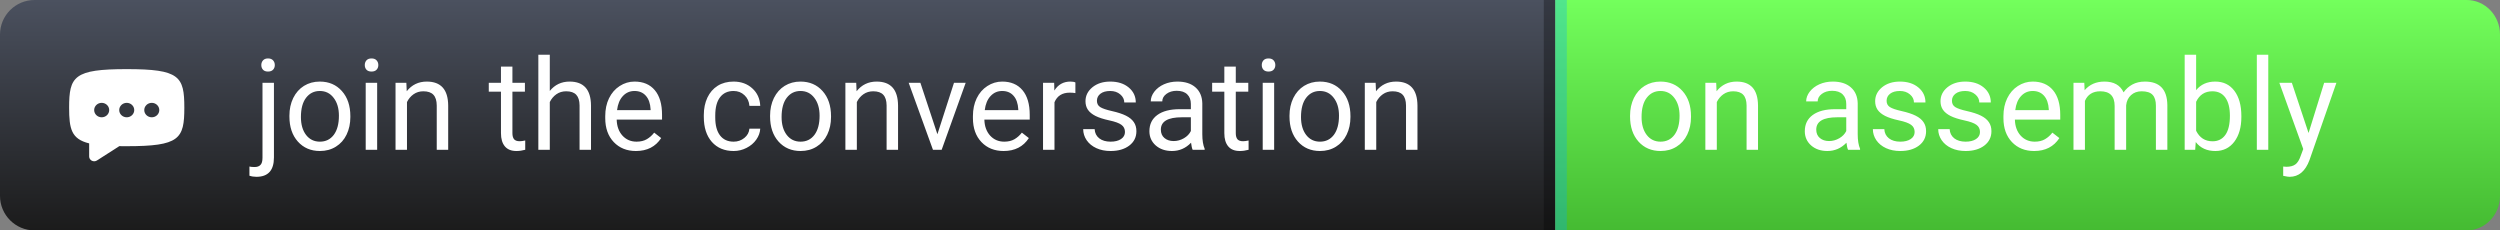 <svg width="217" height="20" viewBox="0 0 217 20" fill="none" xmlns="http://www.w3.org/2000/svg">
<rect x="0" y="0" width="217" height="20" fill="#808080" stroke="none"/>
<path d="M0 3C0 1.343 1.343 0 3 0H135V20H3C1.343 20 0 18.657 0 17V3Z" fill="url(#paint0_linear)"/>
<path d="M135 0H134V20H135V0Z" fill="black" fill-opacity="0.3"/>
<path d="M217 3C217 1.343 215.704 0 214.106 0H135V20H214.106C215.704 20 217 18.657 217 17V3Z" fill="url(#paint1_linear)"/>
<path d="M136 0H135V20H136V0Z" fill="#03AAFB" fill-opacity="0.3"/>
<path d="M23.778 7.188V13.671C23.778 14.789 23.271 15.347 22.258 15.347C22.039 15.347 21.837 15.315 21.651 15.251V14.456C21.765 14.484 21.916 14.498 22.102 14.498C22.324 14.498 22.492 14.438 22.607 14.316C22.725 14.198 22.784 13.99 22.784 13.693V7.188H23.778ZM22.682 5.647C22.682 5.489 22.73 5.355 22.827 5.244C22.927 5.13 23.072 5.072 23.262 5.072C23.456 5.072 23.602 5.128 23.703 5.239C23.803 5.35 23.853 5.486 23.853 5.647C23.853 5.808 23.803 5.942 23.703 6.05C23.602 6.157 23.456 6.211 23.262 6.211C23.069 6.211 22.924 6.157 22.827 6.05C22.73 5.942 22.682 5.808 22.682 5.647ZM25.121 10.04C25.121 9.471 25.232 8.959 25.454 8.504C25.679 8.05 25.991 7.699 26.388 7.452C26.789 7.205 27.246 7.081 27.758 7.081C28.549 7.081 29.188 7.355 29.675 7.903C30.166 8.451 30.411 9.179 30.411 10.089V10.159C30.411 10.724 30.302 11.233 30.084 11.684C29.869 12.132 29.559 12.481 29.154 12.731C28.753 12.982 28.291 13.107 27.769 13.107C26.981 13.107 26.342 12.834 25.851 12.286C25.364 11.738 25.121 11.013 25.121 10.11V10.04ZM26.12 10.159C26.12 10.803 26.268 11.321 26.565 11.711C26.866 12.101 27.267 12.296 27.769 12.296C28.273 12.296 28.674 12.099 28.972 11.706C29.269 11.308 29.418 10.753 29.418 10.04C29.418 9.403 29.265 8.888 28.961 8.494C28.66 8.096 28.259 7.897 27.758 7.897C27.267 7.897 26.872 8.093 26.571 8.483C26.27 8.873 26.12 9.432 26.12 10.159ZM32.737 13H31.743V7.188H32.737V13ZM31.663 5.647C31.663 5.486 31.711 5.35 31.808 5.239C31.908 5.128 32.055 5.072 32.248 5.072C32.441 5.072 32.588 5.128 32.688 5.239C32.789 5.35 32.839 5.486 32.839 5.647C32.839 5.808 32.789 5.942 32.688 6.05C32.588 6.157 32.441 6.211 32.248 6.211C32.055 6.211 31.908 6.157 31.808 6.05C31.711 5.942 31.663 5.808 31.663 5.647ZM35.272 7.188L35.304 7.919C35.748 7.36 36.328 7.081 37.044 7.081C38.273 7.081 38.892 7.774 38.903 9.16V13H37.909V9.154C37.906 8.735 37.809 8.426 37.619 8.225C37.433 8.025 37.141 7.924 36.744 7.924C36.421 7.924 36.139 8.01 35.895 8.182C35.651 8.354 35.462 8.58 35.326 8.859V13H34.332V7.188H35.272ZM44.478 5.781V7.188H45.563V7.957H44.478V11.56C44.478 11.793 44.526 11.969 44.623 12.087C44.72 12.201 44.884 12.259 45.117 12.259C45.232 12.259 45.389 12.237 45.59 12.194V13C45.328 13.072 45.074 13.107 44.827 13.107C44.383 13.107 44.048 12.973 43.823 12.705C43.597 12.436 43.484 12.055 43.484 11.56V7.957H42.426V7.188H43.484V5.781H44.478ZM47.722 7.892C48.163 7.351 48.736 7.081 49.441 7.081C50.669 7.081 51.289 7.774 51.299 9.16V13H50.306V9.154C50.302 8.735 50.205 8.426 50.016 8.225C49.829 8.025 49.538 7.924 49.14 7.924C48.818 7.924 48.535 8.01 48.291 8.182C48.048 8.354 47.858 8.58 47.722 8.859V13H46.728V4.75H47.722V7.892ZM55.199 13.107C54.411 13.107 53.77 12.85 53.276 12.334C52.782 11.815 52.535 11.122 52.535 10.255V10.073C52.535 9.496 52.644 8.982 52.862 8.531C53.084 8.076 53.392 7.722 53.786 7.468C54.184 7.21 54.613 7.081 55.075 7.081C55.831 7.081 56.418 7.33 56.837 7.828C57.256 8.325 57.465 9.038 57.465 9.965V10.379H53.528C53.543 10.952 53.709 11.415 54.028 11.77C54.35 12.121 54.758 12.296 55.252 12.296C55.603 12.296 55.901 12.225 56.144 12.082C56.388 11.938 56.601 11.748 56.783 11.512L57.39 11.985C56.903 12.733 56.173 13.107 55.199 13.107ZM55.075 7.897C54.674 7.897 54.338 8.044 54.065 8.338C53.793 8.628 53.625 9.036 53.56 9.562H56.472V9.487C56.443 8.982 56.307 8.592 56.063 8.316C55.82 8.037 55.491 7.897 55.075 7.897ZM63.68 12.296C64.034 12.296 64.344 12.189 64.609 11.974C64.874 11.759 65.021 11.491 65.049 11.168H65.989C65.971 11.502 65.857 11.818 65.645 12.119C65.434 12.42 65.151 12.66 64.797 12.839C64.446 13.018 64.074 13.107 63.68 13.107C62.888 13.107 62.258 12.844 61.789 12.318C61.324 11.788 61.091 11.065 61.091 10.148V9.981C61.091 9.416 61.195 8.913 61.402 8.472C61.61 8.032 61.907 7.69 62.294 7.446C62.684 7.203 63.144 7.081 63.674 7.081C64.326 7.081 64.867 7.276 65.296 7.667C65.73 8.057 65.961 8.563 65.989 9.187H65.049C65.021 8.811 64.877 8.503 64.62 8.263C64.365 8.019 64.05 7.897 63.674 7.897C63.169 7.897 62.777 8.08 62.498 8.445C62.222 8.807 62.084 9.332 62.084 10.019V10.207C62.084 10.877 62.222 11.392 62.498 11.754C62.774 12.116 63.168 12.296 63.68 12.296ZM66.843 10.04C66.843 9.471 66.954 8.959 67.176 8.504C67.402 8.05 67.713 7.699 68.111 7.452C68.512 7.205 68.968 7.081 69.481 7.081C70.272 7.081 70.911 7.355 71.398 7.903C71.888 8.451 72.134 9.179 72.134 10.089V10.159C72.134 10.724 72.025 11.233 71.806 11.684C71.591 12.132 71.282 12.481 70.877 12.731C70.476 12.982 70.014 13.107 69.491 13.107C68.704 13.107 68.064 12.834 67.574 12.286C67.087 11.738 66.843 11.013 66.843 10.11V10.04ZM67.842 10.159C67.842 10.803 67.991 11.321 68.288 11.711C68.589 12.101 68.99 12.296 69.491 12.296C69.996 12.296 70.397 12.099 70.694 11.706C70.992 11.308 71.14 10.753 71.14 10.04C71.14 9.403 70.988 8.888 70.684 8.494C70.383 8.096 69.982 7.897 69.481 7.897C68.99 7.897 68.594 8.093 68.293 8.483C67.993 8.873 67.842 9.432 67.842 10.159ZM74.32 7.188L74.352 7.919C74.796 7.36 75.376 7.081 76.092 7.081C77.32 7.081 77.94 7.774 77.951 9.16V13H76.957V9.154C76.954 8.735 76.857 8.426 76.667 8.225C76.481 8.025 76.189 7.924 75.791 7.924C75.469 7.924 75.186 8.01 74.943 8.182C74.699 8.354 74.51 8.58 74.374 8.859V13H73.38V7.188H74.32ZM81.367 11.652L82.806 7.188H83.821L81.737 13H80.98L78.874 7.188H79.89L81.367 11.652ZM87.114 13.107C86.326 13.107 85.685 12.85 85.191 12.334C84.697 11.815 84.45 11.122 84.45 10.255V10.073C84.45 9.496 84.559 8.982 84.777 8.531C84.999 8.076 85.307 7.722 85.701 7.468C86.099 7.21 86.528 7.081 86.99 7.081C87.746 7.081 88.333 7.33 88.752 7.828C89.171 8.325 89.38 9.038 89.38 9.965V10.379H85.443C85.458 10.952 85.624 11.415 85.943 11.77C86.265 12.121 86.673 12.296 87.168 12.296C87.518 12.296 87.816 12.225 88.059 12.082C88.303 11.938 88.516 11.748 88.698 11.512L89.305 11.985C88.818 12.733 88.088 13.107 87.114 13.107ZM86.99 7.897C86.589 7.897 86.253 8.044 85.981 8.338C85.708 8.628 85.54 9.036 85.476 9.562H88.387V9.487C88.358 8.982 88.222 8.592 87.978 8.316C87.735 8.037 87.406 7.897 86.99 7.897ZM93.344 8.08C93.194 8.055 93.031 8.042 92.856 8.042C92.204 8.042 91.762 8.32 91.529 8.875V13H90.535V7.188H91.502L91.518 7.86C91.844 7.341 92.306 7.081 92.904 7.081C93.097 7.081 93.244 7.106 93.344 7.156V8.08ZM97.647 11.459C97.647 11.19 97.544 10.982 97.34 10.835C97.14 10.685 96.787 10.556 96.282 10.449C95.781 10.341 95.382 10.212 95.085 10.062C94.791 9.912 94.572 9.733 94.429 9.525C94.29 9.317 94.22 9.07 94.22 8.784C94.22 8.307 94.42 7.905 94.821 7.575C95.226 7.246 95.742 7.081 96.368 7.081C97.027 7.081 97.561 7.251 97.969 7.591C98.38 7.931 98.586 8.367 98.586 8.896H97.587C97.587 8.624 97.471 8.39 97.238 8.193C97.009 7.996 96.719 7.897 96.368 7.897C96.007 7.897 95.724 7.976 95.519 8.134C95.315 8.291 95.213 8.497 95.213 8.751C95.213 8.991 95.308 9.172 95.498 9.294C95.688 9.416 96.03 9.532 96.524 9.643C97.022 9.754 97.424 9.887 97.732 10.04C98.04 10.194 98.268 10.381 98.415 10.599C98.565 10.814 98.64 11.077 98.64 11.389C98.64 11.908 98.433 12.325 98.017 12.64C97.602 12.952 97.063 13.107 96.4 13.107C95.935 13.107 95.523 13.025 95.165 12.86C94.807 12.696 94.526 12.466 94.322 12.173C94.121 11.876 94.021 11.555 94.021 11.211H95.015C95.033 11.544 95.165 11.809 95.412 12.006C95.663 12.2 95.992 12.296 96.4 12.296C96.776 12.296 97.077 12.221 97.303 12.071C97.532 11.917 97.647 11.713 97.647 11.459ZM103.522 13C103.465 12.885 103.419 12.681 103.383 12.388C102.921 12.867 102.369 13.107 101.729 13.107C101.156 13.107 100.685 12.946 100.316 12.624C99.951 12.298 99.768 11.886 99.768 11.389C99.768 10.784 99.997 10.315 100.456 9.981C100.917 9.645 101.566 9.477 102.4 9.477H103.367V9.02C103.367 8.673 103.263 8.397 103.055 8.193C102.847 7.985 102.541 7.881 102.137 7.881C101.782 7.881 101.485 7.971 101.245 8.15C101.005 8.329 100.885 8.546 100.885 8.8H99.886C99.886 8.51 99.988 8.23 100.192 7.962C100.4 7.69 100.679 7.475 101.03 7.317C101.385 7.16 101.773 7.081 102.196 7.081C102.865 7.081 103.39 7.249 103.77 7.586C104.149 7.919 104.346 8.379 104.36 8.966V11.641C104.36 12.175 104.428 12.599 104.564 12.914V13H103.522ZM101.874 12.243C102.185 12.243 102.48 12.162 102.76 12.001C103.039 11.84 103.241 11.63 103.367 11.373V10.18H102.588C101.37 10.18 100.762 10.537 100.762 11.249C100.762 11.56 100.866 11.804 101.073 11.979C101.281 12.155 101.548 12.243 101.874 12.243ZM107.266 5.781V7.188H108.351V7.957H107.266V11.56C107.266 11.793 107.314 11.969 107.411 12.087C107.508 12.201 107.673 12.259 107.905 12.259C108.02 12.259 108.177 12.237 108.378 12.194V13C108.117 13.072 107.862 13.107 107.615 13.107C107.171 13.107 106.836 12.973 106.611 12.705C106.385 12.436 106.272 12.055 106.272 11.56V7.957H105.214V7.188H106.272V5.781H107.266ZM110.596 13H109.603V7.188H110.596V13ZM109.522 5.647C109.522 5.486 109.57 5.35 109.667 5.239C109.767 5.128 109.914 5.072 110.107 5.072C110.301 5.072 110.448 5.128 110.548 5.239C110.648 5.35 110.698 5.486 110.698 5.647C110.698 5.808 110.648 5.942 110.548 6.05C110.448 6.157 110.301 6.211 110.107 6.211C109.914 6.211 109.767 6.157 109.667 6.05C109.57 5.942 109.522 5.808 109.522 5.647ZM111.928 10.04C111.928 9.471 112.039 8.959 112.261 8.504C112.487 8.05 112.798 7.699 113.196 7.452C113.597 7.205 114.053 7.081 114.565 7.081C115.357 7.081 115.996 7.355 116.483 7.903C116.973 8.451 117.219 9.179 117.219 10.089V10.159C117.219 10.724 117.11 11.233 116.891 11.684C116.676 12.132 116.367 12.481 115.962 12.731C115.561 12.982 115.099 13.107 114.576 13.107C113.788 13.107 113.149 12.834 112.659 12.286C112.172 11.738 111.928 11.013 111.928 10.11V10.04ZM112.927 10.159C112.927 10.803 113.076 11.321 113.373 11.711C113.674 12.101 114.075 12.296 114.576 12.296C115.081 12.296 115.482 12.099 115.779 11.706C116.076 11.308 116.225 10.753 116.225 10.04C116.225 9.403 116.073 8.888 115.769 8.494C115.468 8.096 115.067 7.897 114.565 7.897C114.075 7.897 113.679 8.093 113.378 8.483C113.078 8.873 112.927 9.432 112.927 10.159ZM119.405 7.188L119.437 7.919C119.881 7.36 120.461 7.081 121.177 7.081C122.405 7.081 123.025 7.774 123.036 9.16V13H122.042V9.154C122.038 8.735 121.942 8.426 121.752 8.225C121.566 8.025 121.274 7.924 120.876 7.924C120.554 7.924 120.271 8.01 120.028 8.182C119.784 8.354 119.595 8.58 119.458 8.859V13H118.465V7.188H119.405Z" fill="white"/>
<path d="M141.489 10.04C141.489 9.471 141.6 8.959 141.822 8.504C142.047 8.05 142.359 7.699 142.756 7.452C143.157 7.205 143.614 7.081 144.126 7.081C144.917 7.081 145.556 7.355 146.043 7.903C146.534 8.451 146.779 9.179 146.779 10.089V10.159C146.779 10.724 146.67 11.233 146.452 11.684C146.237 12.132 145.927 12.481 145.522 12.731C145.121 12.982 144.66 13.107 144.137 13.107C143.349 13.107 142.71 12.834 142.219 12.286C141.732 11.738 141.489 11.013 141.489 10.11V10.04ZM142.488 10.159C142.488 10.803 142.636 11.321 142.934 11.711C143.234 12.101 143.635 12.296 144.137 12.296C144.642 12.296 145.043 12.099 145.34 11.706C145.637 11.308 145.786 10.753 145.786 10.04C145.786 9.403 145.633 8.888 145.329 8.494C145.028 8.096 144.627 7.897 144.126 7.897C143.635 7.897 143.24 8.093 142.939 8.483C142.638 8.873 142.488 9.432 142.488 10.159ZM148.965 7.188L148.998 7.919C149.442 7.36 150.022 7.081 150.738 7.081C151.966 7.081 152.585 7.774 152.596 9.16V13H151.603V9.154C151.599 8.735 151.502 8.426 151.312 8.225C151.126 8.025 150.834 7.924 150.437 7.924C150.115 7.924 149.832 8.01 149.588 8.182C149.345 8.354 149.155 8.58 149.019 8.859V13H148.025V7.188H148.965ZM160.411 13C160.354 12.885 160.307 12.681 160.271 12.388C159.81 12.867 159.258 13.107 158.617 13.107C158.044 13.107 157.573 12.946 157.205 12.624C156.839 12.298 156.657 11.886 156.657 11.389C156.657 10.784 156.886 10.315 157.344 9.981C157.806 9.645 158.454 9.477 159.289 9.477H160.255V9.02C160.255 8.673 160.152 8.397 159.944 8.193C159.736 7.985 159.43 7.881 159.025 7.881C158.671 7.881 158.374 7.971 158.134 8.15C157.894 8.329 157.774 8.546 157.774 8.8H156.775C156.775 8.51 156.877 8.23 157.081 7.962C157.289 7.69 157.568 7.475 157.919 7.317C158.273 7.16 158.662 7.081 159.084 7.081C159.754 7.081 160.279 7.249 160.658 7.586C161.038 7.919 161.235 8.379 161.249 8.966V11.641C161.249 12.175 161.317 12.599 161.453 12.914V13H160.411ZM158.762 12.243C159.074 12.243 159.369 12.162 159.648 12.001C159.928 11.84 160.13 11.63 160.255 11.373V10.18H159.477C158.259 10.18 157.65 10.537 157.65 11.249C157.65 11.56 157.754 11.804 157.962 11.979C158.17 12.155 158.436 12.243 158.762 12.243ZM166.19 11.459C166.19 11.19 166.088 10.982 165.884 10.835C165.684 10.685 165.331 10.556 164.826 10.449C164.325 10.341 163.926 10.212 163.628 10.062C163.335 9.912 163.116 9.733 162.973 9.525C162.833 9.317 162.764 9.07 162.764 8.784C162.764 8.307 162.964 7.905 163.365 7.575C163.77 7.246 164.285 7.081 164.912 7.081C165.571 7.081 166.104 7.251 166.513 7.591C166.924 7.931 167.13 8.367 167.13 8.896H166.131C166.131 8.624 166.015 8.39 165.782 8.193C165.553 7.996 165.263 7.897 164.912 7.897C164.55 7.897 164.268 7.976 164.063 8.134C163.859 8.291 163.757 8.497 163.757 8.751C163.757 8.991 163.852 9.172 164.042 9.294C164.232 9.416 164.574 9.532 165.068 9.643C165.566 9.754 165.968 9.887 166.276 10.04C166.584 10.194 166.812 10.381 166.958 10.599C167.109 10.814 167.184 11.077 167.184 11.389C167.184 11.908 166.976 12.325 166.561 12.64C166.146 12.952 165.607 13.107 164.944 13.107C164.479 13.107 164.067 13.025 163.709 12.86C163.351 12.696 163.07 12.466 162.866 12.173C162.665 11.876 162.565 11.555 162.565 11.211H163.559C163.576 11.544 163.709 11.809 163.956 12.006C164.207 12.2 164.536 12.296 164.944 12.296C165.32 12.296 165.621 12.221 165.847 12.071C166.076 11.917 166.19 11.713 166.19 11.459ZM171.862 11.459C171.862 11.19 171.76 10.982 171.556 10.835C171.356 10.685 171.003 10.556 170.498 10.449C169.997 10.341 169.597 10.212 169.3 10.062C169.007 9.912 168.788 9.733 168.645 9.525C168.505 9.317 168.436 9.07 168.436 8.784C168.436 8.307 168.636 7.905 169.037 7.575C169.442 7.246 169.957 7.081 170.584 7.081C171.243 7.081 171.776 7.251 172.185 7.591C172.596 7.931 172.802 8.367 172.802 8.896H171.803C171.803 8.624 171.687 8.39 171.454 8.193C171.225 7.996 170.935 7.897 170.584 7.897C170.222 7.897 169.939 7.976 169.735 8.134C169.531 8.291 169.429 8.497 169.429 8.751C169.429 8.991 169.524 9.172 169.714 9.294C169.904 9.416 170.246 9.532 170.74 9.643C171.237 9.754 171.64 9.887 171.948 10.04C172.256 10.194 172.484 10.381 172.63 10.599C172.781 10.814 172.856 11.077 172.856 11.389C172.856 11.908 172.648 12.325 172.233 12.64C171.818 12.952 171.279 13.107 170.616 13.107C170.151 13.107 169.739 13.025 169.381 12.86C169.023 12.696 168.742 12.466 168.538 12.173C168.337 11.876 168.237 11.555 168.237 11.211H169.23C169.248 11.544 169.381 11.809 169.628 12.006C169.879 12.2 170.208 12.296 170.616 12.296C170.992 12.296 171.293 12.221 171.519 12.071C171.748 11.917 171.862 11.713 171.862 11.459ZM176.562 13.107C175.774 13.107 175.133 12.85 174.639 12.334C174.145 11.815 173.898 11.122 173.898 10.255V10.073C173.898 9.496 174.007 8.982 174.226 8.531C174.448 8.076 174.756 7.722 175.149 7.468C175.547 7.21 175.977 7.081 176.438 7.081C177.194 7.081 177.781 7.33 178.2 7.828C178.619 8.325 178.829 9.038 178.829 9.965V10.379H174.892C174.906 10.952 175.072 11.415 175.391 11.77C175.713 12.121 176.122 12.296 176.616 12.296C176.967 12.296 177.264 12.225 177.507 12.082C177.751 11.938 177.964 11.748 178.146 11.512L178.753 11.985C178.266 12.733 177.536 13.107 176.562 13.107ZM176.438 7.897C176.037 7.897 175.701 8.044 175.429 8.338C175.157 8.628 174.988 9.036 174.924 9.562H177.835V9.487C177.806 8.982 177.67 8.592 177.427 8.316C177.183 8.037 176.854 7.897 176.438 7.897ZM180.918 7.188L180.945 7.833C181.371 7.332 181.946 7.081 182.669 7.081C183.482 7.081 184.035 7.393 184.329 8.016C184.522 7.736 184.773 7.511 185.081 7.339C185.392 7.167 185.759 7.081 186.182 7.081C187.456 7.081 188.104 7.756 188.126 9.106V13H187.132V9.165C187.132 8.75 187.037 8.44 186.848 8.236C186.658 8.028 186.339 7.924 185.892 7.924C185.523 7.924 185.217 8.035 184.973 8.257C184.73 8.476 184.588 8.771 184.549 9.144V13H183.55V9.192C183.55 8.347 183.136 7.924 182.309 7.924C181.657 7.924 181.212 8.202 180.972 8.757V13H179.978V7.188H180.918ZM194.55 10.159C194.55 11.047 194.346 11.761 193.938 12.302C193.529 12.839 192.981 13.107 192.294 13.107C191.56 13.107 190.992 12.848 190.591 12.329L190.543 13H189.63V4.75H190.624V7.828C191.025 7.33 191.578 7.081 192.283 7.081C192.989 7.081 193.542 7.348 193.943 7.881C194.347 8.415 194.55 9.145 194.55 10.073V10.159ZM193.556 10.046C193.556 9.369 193.425 8.846 193.164 8.478C192.903 8.109 192.527 7.924 192.036 7.924C191.381 7.924 190.91 8.229 190.624 8.837V11.351C190.928 11.96 191.402 12.264 192.047 12.264C192.523 12.264 192.894 12.08 193.159 11.711C193.424 11.342 193.556 10.787 193.556 10.046ZM196.886 13H195.893V4.75H196.886V13ZM200.383 11.544L201.736 7.188H202.8L200.463 13.897C200.102 14.864 199.527 15.347 198.739 15.347L198.551 15.331L198.181 15.261V14.456L198.449 14.477C198.786 14.477 199.047 14.409 199.233 14.273C199.423 14.137 199.579 13.888 199.701 13.526L199.921 12.935L197.848 7.188H198.933L200.383 11.544Z" fill="white"/>
<path fill-rule="evenodd" clip-rule="evenodd" d="M16 9.345C16 12.063 15.583 12.69 11 12.69C10.881 12.69 10.764 12.69 10.65 12.689C10.55 12.688 10.452 12.687 10.356 12.685C10.355 12.685 10.355 12.685 10.355 12.686L8.415 13.929C8.126 14.114 7.739 13.915 7.739 13.581V12.447C7.739 12.446 7.738 12.445 7.737 12.445C6.191 12.067 6 11.185 6 9.345C6 6.627 6.417 6 11 6C15.583 6 16 6.627 16 9.345ZM8.826 10.181C9.186 10.181 9.478 9.9 9.478 9.554C9.478 9.208 9.186 8.927 8.826 8.927C8.466 8.927 8.174 9.208 8.174 9.554C8.174 9.9 8.466 10.181 8.826 10.181ZM13.174 10.181C13.534 10.181 13.826 9.9 13.826 9.554C13.826 9.208 13.534 8.927 13.174 8.927C12.814 8.927 12.522 9.208 12.522 9.554C12.522 9.9 12.814 10.181 13.174 10.181ZM11.652 9.554C11.652 9.9 11.36 10.181 11 10.181C10.64 10.181 10.348 9.9 10.348 9.554C10.348 9.208 10.64 8.927 11 8.927C11.36 8.927 11.652 9.208 11.652 9.554Z" fill="white"/>
<defs>
<linearGradient id="paint0_linear" x1="135" y1="0" x2="135" y2="20" gradientUnits="userSpaceOnUse">
<stop stop-color="#4B515F"/>
<stop offset="1" stop-color="#1B1B1B"/>
</linearGradient>
<linearGradient id="paint1_linear" x1="135" y1="0" x2="135" y2="20" gradientUnits="userSpaceOnUse">
<stop stop-color="#73FF5C"/>
<stop offset="1" stop-color="#45BB32"/>
</linearGradient>
</defs>
</svg>
